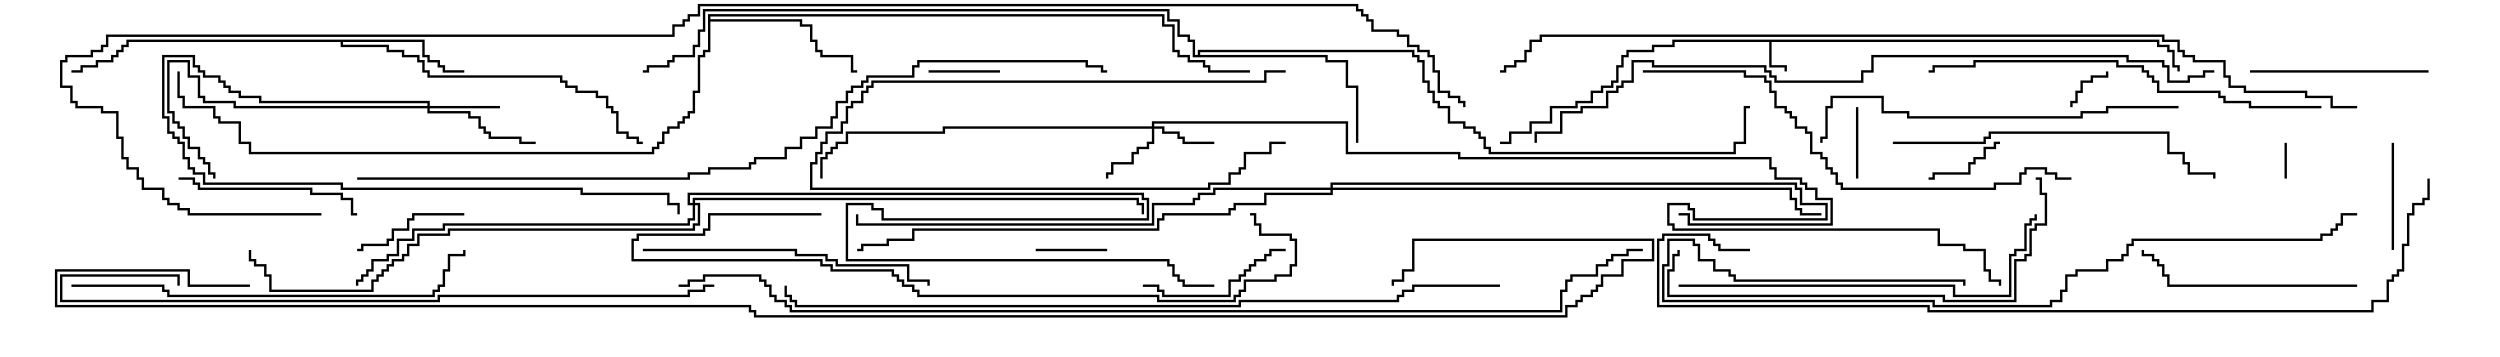 <svg version="1.1" width="105" height="15" xmlns="http://www.w3.org/2000/svg"><path d="M90.693,1.664L90.693,1.879L91.121,1.879L91.121,2.093L91.336,2.093L91.336,2.736L91.55,2.736L91.55,3L91.45,3L91.45,2.836L91.236,2.836L91.236,2.193L91.021,2.193L91.021,1.979L90.593,1.979L90.593,1.764L74.407,1.764L74.407,2.736L75.05,2.736L75.05,3L74.95,3L74.95,2.836L74.307,2.836L74.307,1.764L70.336,1.764L70.336,1.979L69.479,1.979L69.479,2.193L68.407,2.193L68.407,2.407L68.193,2.407L68.193,2.836L67.979,2.836L67.979,3.479L67.764,3.479L67.764,3.693L67.336,3.693L67.336,3.907L66.907,3.907L66.907,4.336L66.264,4.336L66.264,4.55L65.193,4.55L65.193,5.193L64.336,5.193L64.336,5.621L63.479,5.621L63.479,6.05L63,6.05L63,5.95L63.379,5.95L63.379,5.521L64.236,5.521L64.236,5.093L65.093,5.093L65.093,4.45L66.164,4.45L66.164,4.236L66.807,4.236L66.807,3.807L67.236,3.807L67.236,3.593L67.664,3.593L67.664,3.379L67.879,3.379L67.879,2.736L68.093,2.736L68.093,2.307L68.307,2.307L68.307,2.093L69.379,2.093L69.379,1.879L70.236,1.879L70.236,1.664z" stroke="none"/><path d="M17.836,1.664L17.836,2.307L18.05,2.307L18.05,2.521L18.479,2.521L18.479,2.736L18.693,2.736L18.693,2.95L19.5,2.95L19.5,3.05L18.593,3.05L18.593,2.836L18.379,2.836L18.379,2.621L17.95,2.621L17.95,2.407L17.736,2.407L17.736,1.764L14.407,1.764L14.407,1.879L16.336,1.879L16.336,2.093L16.979,2.093L16.979,2.307L17.621,2.307L17.621,2.521L17.836,2.521L17.836,2.95L18.05,2.95L18.05,3.164L23.621,3.164L23.621,3.379L23.836,3.379L23.836,3.593L24.264,3.593L24.264,3.807L25.121,3.807L25.121,4.021L25.55,4.021L25.55,4.45L25.764,4.45L25.764,4.664L25.979,4.664L25.979,5.521L26.407,5.521L26.407,5.736L26.836,5.736L26.836,5.95L27,5.95L27,6.05L26.736,6.05L26.736,5.836L26.307,5.836L26.307,5.621L25.879,5.621L25.879,4.764L25.664,4.764L25.664,4.55L25.45,4.55L25.45,4.121L25.021,4.121L25.021,3.907L24.164,3.907L24.164,3.693L23.736,3.693L23.736,3.479L23.521,3.479L23.521,3.264L17.95,3.264L17.95,3.05L17.736,3.05L17.736,2.621L17.521,2.621L17.521,2.407L16.879,2.407L16.879,2.193L16.236,2.193L16.236,1.979L14.307,1.979L14.307,1.764L5.407,1.764L5.407,1.979L5.193,1.979L5.193,2.193L4.979,2.193L4.979,2.407L4.764,2.407L4.764,2.621L4.121,2.621L4.121,2.836L3.479,2.836L3.479,3.05L3,3.05L3,2.95L3.379,2.95L3.379,2.736L4.021,2.736L4.021,2.521L4.664,2.521L4.664,2.307L4.879,2.307L4.879,2.093L5.093,2.093L5.093,1.879L5.307,1.879L5.307,1.664z" stroke="none"/><path d="M29.736,0.593L48.907,0.593L48.907,1.021L49.336,1.021L49.336,2.093L49.55,2.093L49.55,2.307L49.979,2.307L49.979,2.521L50.621,2.521L50.621,2.736L50.836,2.736L50.836,2.95L52.5,2.95L52.5,3.05L50.736,3.05L50.736,2.836L50.521,2.836L50.521,2.621L49.879,2.621L49.879,2.407L49.45,2.407L49.45,2.193L49.236,2.193L49.236,1.121L48.807,1.121L48.807,0.693L29.836,0.693L29.836,0.807L33.693,0.807L33.693,1.021L34.121,1.021L34.121,1.664L34.336,1.664L34.336,2.093L34.55,2.093L34.55,2.307L35.836,2.307L35.836,2.95L36,2.95L36,3.05L35.736,3.05L35.736,2.407L34.45,2.407L34.45,2.193L34.236,2.193L34.236,1.764L34.021,1.764L34.021,1.121L33.593,1.121L33.593,0.907L29.836,0.907L29.836,2.193L29.621,2.193L29.621,2.407L29.407,2.407L29.407,3.907L29.193,3.907L29.193,4.764L28.979,4.764L28.979,4.979L28.764,4.979L28.764,5.193L28.55,5.193L28.55,5.407L28.121,5.407L28.121,5.621L27.907,5.621L27.907,6.05L27.693,6.05L27.693,6.264L27.479,6.264L27.479,6.479L10.45,6.479L10.45,6.05L10.021,6.05L10.021,5.193L9.164,5.193L9.164,4.979L8.95,4.979L8.95,4.55L7.664,4.55L7.664,4.121L7.45,4.121L7.45,3L7.55,3L7.55,4.021L7.764,4.021L7.764,4.45L9.05,4.45L9.05,4.879L9.264,4.879L9.264,5.093L10.121,5.093L10.121,5.95L10.55,5.95L10.55,6.379L27.379,6.379L27.379,6.164L27.593,6.164L27.593,5.95L27.807,5.95L27.807,5.521L28.021,5.521L28.021,5.307L28.45,5.307L28.45,5.093L28.664,5.093L28.664,4.879L28.879,4.879L28.879,4.664L29.093,4.664L29.093,3.807L29.307,3.807L29.307,2.307L29.521,2.307L29.521,2.093L29.736,2.093z" stroke="none"/><path d="M50.307,2.307L50.307,2.093L59.407,2.093L59.407,2.307L59.621,2.307L59.621,2.521L59.836,2.521L59.836,3.379L60.05,3.379L60.05,3.807L60.264,3.807L60.264,4.236L60.479,4.236L60.479,4.45L60.907,4.45L60.907,5.093L61.55,5.093L61.55,5.307L61.979,5.307L61.979,5.521L62.193,5.521L62.193,5.736L62.407,5.736L62.407,6.164L62.621,6.164L62.621,6.379L72.807,6.379L72.807,5.95L73.236,5.95L73.236,4.45L73.5,4.45L73.5,4.55L73.336,4.55L73.336,6.05L72.907,6.05L72.907,6.479L62.521,6.479L62.521,6.264L62.307,6.264L62.307,5.836L62.093,5.836L62.093,5.621L61.879,5.621L61.879,5.407L61.45,5.407L61.45,5.193L60.807,5.193L60.807,4.55L60.379,4.55L60.379,4.336L60.164,4.336L60.164,3.907L59.95,3.907L59.95,3.479L59.736,3.479L59.736,2.621L59.521,2.621L59.521,2.407L59.307,2.407L59.307,2.193L50.407,2.193L50.407,2.307L55.764,2.307L55.764,2.521L56.621,2.521L56.621,3.593L57.05,3.593L57.05,6L56.95,6L56.95,3.693L56.521,3.693L56.521,2.621L55.664,2.621L55.664,2.407L50.093,2.407L50.093,1.764L49.879,1.764L49.879,1.55L49.45,1.55L49.45,0.907L49.021,0.907L49.021,0.479L29.621,0.479L29.621,1.336L29.407,1.336L29.407,1.979L29.193,1.979L29.193,2.407L28.336,2.407L28.336,2.621L28.121,2.621L28.121,2.836L27.264,2.836L27.264,3.05L27,3.05L27,2.95L27.164,2.95L27.164,2.736L28.021,2.736L28.021,2.521L28.236,2.521L28.236,2.307L29.093,2.307L29.093,1.879L29.307,1.879L29.307,1.236L29.521,1.236L29.521,0.379L49.121,0.379L49.121,0.807L49.55,0.807L49.55,1.45L49.979,1.45L49.979,1.664L50.193,1.664L50.193,2.307z" stroke="none"/><path d="M48.379,5.307L48.379,5.093L56.621,5.093L56.621,6.379L61.336,6.379L61.336,6.593L74.407,6.593L74.407,7.021L74.621,7.021L74.621,7.45L75.693,7.45L75.693,7.664L75.907,7.664L75.907,7.879L76.336,7.879L76.336,8.307L76.979,8.307L76.979,9.479L70.879,9.479L70.879,9.05L70.5,9.05L70.5,8.95L70.979,8.95L70.979,9.379L76.879,9.379L76.879,8.407L76.236,8.407L76.236,7.979L75.807,7.979L75.807,7.764L75.593,7.764L75.593,7.55L74.521,7.55L74.521,7.121L74.307,7.121L74.307,6.693L61.236,6.693L61.236,6.479L56.521,6.479L56.521,5.193L48.479,5.193L48.479,5.307L48.907,5.307L48.907,5.521L49.55,5.521L49.55,5.736L49.764,5.736L49.764,5.95L51,5.95L51,6.05L49.664,6.05L49.664,5.836L49.45,5.836L49.45,5.621L48.807,5.621L48.807,5.407L48.479,5.407L48.479,6.05L48.264,6.05L48.264,6.264L47.836,6.264L47.836,6.479L47.621,6.479L47.621,6.907L46.764,6.907L46.764,7.336L46.55,7.336L46.55,7.5L46.45,7.5L46.45,7.236L46.664,7.236L46.664,6.807L47.521,6.807L47.521,6.379L47.736,6.379L47.736,6.164L48.164,6.164L48.164,5.95L48.379,5.95L48.379,5.407L39.693,5.407L39.693,5.621L35.621,5.621L35.621,6.05L35.193,6.05L35.193,6.264L34.979,6.264L34.979,6.479L34.764,6.479L34.764,6.693L34.55,6.693L34.55,7.5L34.45,7.5L34.45,6.593L34.664,6.593L34.664,6.379L34.879,6.379L34.879,6.164L35.093,6.164L35.093,5.95L35.521,5.95L35.521,5.521L39.593,5.521L39.593,5.307z" stroke="none"/><path d="M17.95,4.45L17.95,4.336L10.879,4.336L10.879,4.121L10.021,4.121L10.021,3.907L9.593,3.907L9.593,3.693L9.379,3.693L9.379,3.479L9.164,3.479L9.164,3.264L8.521,3.264L8.521,3.05L8.307,3.05L8.307,2.836L8.093,2.836L8.093,2.407L6.907,2.407L6.907,4.879L7.121,4.879L7.121,5.521L7.336,5.521L7.336,5.736L7.55,5.736L7.55,5.95L7.764,5.95L7.764,6.593L7.979,6.593L7.979,7.021L8.193,7.021L8.193,7.236L8.621,7.236L8.621,7.664L14.407,7.664L14.407,7.879L24.479,7.879L24.479,8.093L28.121,8.093L28.121,8.521L28.55,8.521L28.55,9L28.45,9L28.45,8.621L28.021,8.621L28.021,8.193L24.379,8.193L24.379,7.979L14.307,7.979L14.307,7.764L8.521,7.764L8.521,7.336L8.093,7.336L8.093,7.121L7.879,7.121L7.879,6.693L7.664,6.693L7.664,6.05L7.45,6.05L7.45,5.836L7.236,5.836L7.236,5.621L7.021,5.621L7.021,4.979L6.807,4.979L6.807,2.307L8.193,2.307L8.193,2.736L8.407,2.736L8.407,2.95L8.621,2.95L8.621,3.164L9.264,3.164L9.264,3.379L9.479,3.379L9.479,3.593L9.693,3.593L9.693,3.807L10.121,3.807L10.121,4.021L10.979,4.021L10.979,4.236L18.05,4.236L18.05,4.45L21,4.45L21,4.55L18.05,4.55L18.05,4.664L19.764,4.664L19.764,4.879L20.193,4.879L20.193,5.307L20.407,5.307L20.407,5.521L20.621,5.521L20.621,5.736L21.907,5.736L21.907,5.95L22.5,5.95L22.5,6.05L21.807,6.05L21.807,5.836L20.521,5.836L20.521,5.621L20.307,5.621L20.307,5.407L20.093,5.407L20.093,4.979L19.664,4.979L19.664,4.764L17.95,4.764L17.95,4.55L9.807,4.55L9.807,4.336L8.521,4.336L8.521,4.121L8.307,4.121L8.307,3.264L7.879,3.264L7.879,2.621L7.121,2.621L7.121,4.664L7.336,4.664L7.336,5.093L7.55,5.093L7.55,5.307L7.764,5.307L7.764,5.736L7.979,5.736L7.979,6.164L8.407,6.164L8.407,6.593L8.621,6.593L8.621,6.807L8.836,6.807L8.836,7.236L9.05,7.236L9.05,7.5L8.95,7.5L8.95,7.336L8.736,7.336L8.736,6.907L8.521,6.907L8.521,6.693L8.307,6.693L8.307,6.264L7.879,6.264L7.879,5.836L7.664,5.836L7.664,5.407L7.45,5.407L7.45,5.193L7.236,5.193L7.236,4.764L7.021,4.764L7.021,2.521L7.979,2.521L7.979,3.164L8.407,3.164L8.407,4.021L8.621,4.021L8.621,4.236L9.907,4.236L9.907,4.45z" stroke="none"/><path d="M29.093,8.521L29.093,8.307L47.836,8.307L47.836,8.521L48.05,8.521L48.05,9L47.95,9L47.95,8.621L47.736,8.621L47.736,8.407L29.193,8.407L29.193,8.521L29.407,8.521L29.407,9.479L29.193,9.479L29.193,9.693L18.907,9.693L18.907,9.907L17.621,9.907L17.621,10.336L17.193,10.336L17.193,10.764L16.979,10.764L16.979,10.979L16.55,10.979L16.55,11.193L16.336,11.193L16.336,11.407L16.121,11.407L16.121,11.621L15.907,11.621L15.907,11.836L15.693,11.836L15.693,12.264L11.307,12.264L11.307,11.621L11.093,11.621L11.093,11.193L10.664,11.193L10.664,10.979L10.45,10.979L10.45,10.5L10.55,10.5L10.55,10.879L10.764,10.879L10.764,11.093L11.193,11.093L11.193,11.521L11.407,11.521L11.407,12.164L15.593,12.164L15.593,11.736L15.807,11.736L15.807,11.521L16.021,11.521L16.021,11.307L16.236,11.307L16.236,11.093L16.45,11.093L16.45,10.879L16.879,10.879L16.879,10.664L17.093,10.664L17.093,10.236L17.521,10.236L17.521,9.807L18.807,9.807L18.807,9.593L29.093,9.593L29.093,9.379L29.307,9.379L29.307,8.621L29.193,8.621L29.193,9.264L28.979,9.264L28.979,9.479L18.693,9.479L18.693,9.693L17.407,9.693L17.407,10.121L16.764,10.121L16.764,10.764L16.336,10.764L16.336,10.979L15.693,10.979L15.693,11.407L15.479,11.407L15.479,11.621L15.264,11.621L15.264,11.836L15.05,11.836L15.05,12L14.95,12L14.95,11.736L15.164,11.736L15.164,11.521L15.379,11.521L15.379,11.307L15.593,11.307L15.593,10.879L16.236,10.879L16.236,10.664L16.664,10.664L16.664,10.021L17.307,10.021L17.307,9.593L18.593,9.593L18.593,9.379L28.879,9.379L28.879,9.164L29.093,9.164L29.093,8.621L28.879,8.621L28.879,8.093L48.05,8.093L48.05,8.307L48.264,8.307L48.264,9.264L37.021,9.264L37.021,8.836L36.593,8.836L36.593,8.621L35.621,8.621L35.621,10.879L49.121,10.879L49.121,11.093L49.336,11.093L49.336,11.521L49.55,11.521L49.55,11.736L49.764,11.736L49.764,11.95L51,11.95L51,12.05L49.664,12.05L49.664,11.836L49.45,11.836L49.45,11.621L49.236,11.621L49.236,11.193L49.021,11.193L49.021,10.979L35.521,10.979L35.521,8.521L36.693,8.521L36.693,8.736L37.121,8.736L37.121,9.164L48.164,9.164L48.164,8.407L47.95,8.407L47.95,8.193L28.979,8.193L28.979,8.521z" stroke="none"/><path d="M55.879,7.879L55.879,7.664L75.479,7.664L75.479,7.879L75.693,7.879L75.693,8.521L76.764,8.521L76.764,9.264L71.093,9.264L71.093,8.836L70.879,8.836L70.879,8.621L70.121,8.621L70.121,9.379L70.336,9.379L70.336,9.593L81.479,9.593L81.479,10.236L82.55,10.236L82.55,10.45L83.407,10.45L83.407,11.307L83.621,11.307L83.621,11.736L84.05,11.736L84.05,12L83.95,12L83.95,11.836L83.521,11.836L83.521,11.407L83.307,11.407L83.307,10.55L82.45,10.55L82.45,10.336L81.379,10.336L81.379,9.693L70.236,9.693L70.236,9.479L70.021,9.479L70.021,8.521L70.979,8.521L70.979,8.736L71.193,8.736L71.193,9.164L76.664,9.164L76.664,8.621L75.593,8.621L75.593,7.979L75.379,7.979L75.379,7.764L55.979,7.764L55.979,7.879L75.264,7.879L75.264,8.307L75.479,8.307L75.479,8.736L75.693,8.736L75.693,8.95L76.5,8.95L76.5,9.05L75.593,9.05L75.593,8.836L75.379,8.836L75.379,8.407L75.164,8.407L75.164,7.979L55.979,7.979L55.979,8.193L53.193,8.193L53.193,8.621L51.907,8.621L51.907,8.836L51.693,8.836L51.693,9.05L48.907,9.05L48.907,9.264L48.693,9.264L48.693,9.693L38.407,9.693L38.407,10.121L37.336,10.121L37.336,10.336L36.264,10.336L36.264,10.55L36,10.55L36,10.45L36.164,10.45L36.164,10.236L37.236,10.236L37.236,10.021L38.307,10.021L38.307,9.593L48.593,9.593L48.593,9.164L48.807,9.164L48.807,8.95L51.593,8.95L51.593,8.736L51.807,8.736L51.807,8.521L53.093,8.521L53.093,8.093L55.879,8.093L55.879,7.979L51.05,7.979L51.05,8.193L50.407,8.193L50.407,8.407L50.193,8.407L50.193,8.621L48.479,8.621L48.479,9.479L35.95,9.479L35.95,9L36.05,9L36.05,9.379L48.379,9.379L48.379,8.521L50.093,8.521L50.093,8.307L50.307,8.307L50.307,8.093L50.95,8.093L50.95,7.879z" stroke="none"/><path d="M96.05,7.5L95.95,7.5L95.95,6L96.05,6z" stroke="none"/><path d="M88.45,3L88.55,3L88.55,3.264L87.907,3.264L87.907,3.479L87.479,3.479L87.479,3.907L87.264,3.907L87.264,4.336L87.05,4.336L87.05,4.5L86.95,4.5L86.95,4.236L87.164,4.236L87.164,3.807L87.379,3.807L87.379,3.379L87.807,3.379L87.807,3.164L88.45,3.164z" stroke="none"/><path d="M54,2.95L54,3.05L53.193,3.05L53.193,3.479L36.693,3.479L36.693,3.693L36.479,3.693L36.479,3.907L36.264,3.907L36.264,4.336L35.836,4.336L35.836,4.55L35.621,4.55L35.621,5.193L35.407,5.193L35.407,5.621L34.764,5.621L34.764,6.05L34.55,6.05L34.55,6.479L34.336,6.479L34.336,6.907L34.121,6.907L34.121,7.879L50.736,7.879L50.736,7.664L51.593,7.664L51.593,7.236L52.021,7.236L52.021,7.021L52.236,7.021L52.236,6.379L53.307,6.379L53.307,5.95L54,5.95L54,6.05L53.407,6.05L53.407,6.479L52.336,6.479L52.336,7.121L52.121,7.121L52.121,7.336L51.693,7.336L51.693,7.764L50.836,7.764L50.836,7.979L34.021,7.979L34.021,6.807L34.236,6.807L34.236,6.379L34.45,6.379L34.45,5.95L34.664,5.95L34.664,5.521L35.307,5.521L35.307,5.093L35.521,5.093L35.521,4.45L35.736,4.45L35.736,4.236L36.164,4.236L36.164,3.807L36.379,3.807L36.379,3.593L36.593,3.593L36.593,3.379L53.093,3.379L53.093,2.95z" stroke="none"/><path d="M77.95,4.5L78.05,4.5L78.05,7.5L77.95,7.5z" stroke="none"/><path d="M42,2.95L42,3.05L39,3.05L39,2.95z" stroke="none"/><path d="M46.5,10.45L46.5,10.55L43.5,10.55L43.5,10.45z" stroke="none"/><path d="M84,5.95L84,6.05L83.836,6.05L83.836,6.264L83.407,6.264L83.407,6.693L82.979,6.693L82.979,6.907L82.764,6.907L82.764,7.336L81.264,7.336L81.264,7.55L81,7.55L81,7.45L81.164,7.45L81.164,7.236L82.664,7.236L82.664,6.807L82.879,6.807L82.879,6.593L83.307,6.593L83.307,6.164L83.736,6.164L83.736,5.95z" stroke="none"/><path d="M100.55,10.5L100.45,10.5L100.45,6L100.55,6z" stroke="none"/><path d="M19.5,8.95L19.5,9.05L17.407,9.05L17.407,9.264L17.193,9.264L17.193,9.693L16.55,9.693L16.55,10.121L16.336,10.121L16.336,10.336L15.264,10.336L15.264,10.55L15,10.55L15,10.45L15.164,10.45L15.164,10.236L16.236,10.236L16.236,10.021L16.45,10.021L16.45,9.593L17.093,9.593L17.093,9.164L17.307,9.164L17.307,8.95z" stroke="none"/><path d="M54,10.45L54,10.55L53.407,10.55L53.407,10.764L53.193,10.764L53.193,10.979L52.764,10.979L52.764,11.193L52.55,11.193L52.55,11.407L52.336,11.407L52.336,11.621L52.121,11.621L52.121,11.836L51.693,11.836L51.693,12.479L48.807,12.479L48.807,12.264L48.593,12.264L48.593,12.05L48,12.05L48,11.95L48.693,11.95L48.693,12.164L48.907,12.164L48.907,12.379L51.593,12.379L51.593,11.736L52.021,11.736L52.021,11.521L52.236,11.521L52.236,11.307L52.45,11.307L52.45,11.093L52.664,11.093L52.664,10.879L53.093,10.879L53.093,10.664L53.307,10.664L53.307,10.45z" stroke="none"/><path d="M102,2.95L102,3.05L94.5,3.05L94.5,2.95z" stroke="none"/><path d="M7.5,7.55L7.5,7.45L8.193,7.45L8.193,7.664L8.407,7.664L8.407,7.879L13.121,7.879L13.121,8.093L14.407,8.093L14.407,8.307L14.836,8.307L14.836,8.95L15,8.95L15,9.05L14.736,9.05L14.736,8.407L14.307,8.407L14.307,8.193L13.021,8.193L13.021,7.979L8.307,7.979L8.307,7.764L8.093,7.764L8.093,7.55z" stroke="none"/><path d="M99,11.95L99,12.05L91.021,12.05L91.021,11.621L90.807,11.621L90.807,11.193L90.593,11.193L90.593,10.979L90.379,10.979L90.379,10.764L89.95,10.764L89.95,10.5L90.05,10.5L90.05,10.664L90.479,10.664L90.479,10.879L90.693,10.879L90.693,11.093L90.907,11.093L90.907,11.521L91.121,11.521L91.121,11.95z" stroke="none"/><path d="M27,10.55L27,10.45L33.479,10.45L33.479,10.664L34.764,10.664L34.764,10.879L35.193,10.879L35.193,11.093L38.193,11.093L38.193,11.736L39.05,11.736L39.05,12L38.95,12L38.95,11.836L38.093,11.836L38.093,11.193L35.093,11.193L35.093,10.979L34.664,10.979L34.664,10.764L33.379,10.764L33.379,10.55z" stroke="none"/><path d="M79.5,6.05L79.5,5.95L83.307,5.95L83.307,5.736L83.521,5.736L83.521,5.521L91.121,5.521L91.121,6.379L91.764,6.379L91.764,6.807L91.979,6.807L91.979,7.236L93.05,7.236L93.05,7.5L92.95,7.5L92.95,7.336L91.879,7.336L91.879,6.907L91.664,6.907L91.664,6.479L91.021,6.479L91.021,5.621L83.621,5.621L83.621,5.836L83.407,5.836L83.407,6.05z" stroke="none"/><path d="M91.5,4.45L91.5,4.55L88.55,4.55L88.55,4.764L87.479,4.764L87.479,4.979L80.093,4.979L80.093,4.764L79.021,4.764L79.021,4.121L76.979,4.121L76.979,4.55L76.764,4.55L76.764,5.836L76.55,5.836L76.55,6L76.45,6L76.45,5.736L76.664,5.736L76.664,4.45L76.879,4.45L76.879,4.021L79.121,4.021L79.121,4.664L80.193,4.664L80.193,4.879L87.379,4.879L87.379,4.664L88.45,4.664L88.45,4.45z" stroke="none"/><path d="M70.5,12.05L70.5,11.95L82.121,11.95L82.121,12.379L84.379,12.379L84.379,10.664L84.593,10.664L84.593,10.45L85.021,10.45L85.021,9.379L85.236,9.379L85.236,9.164L85.45,9.164L85.45,9L85.55,9L85.55,9.264L85.336,9.264L85.336,9.479L85.121,9.479L85.121,10.55L84.693,10.55L84.693,10.764L84.479,10.764L84.479,12.479L82.021,12.479L82.021,12.05z" stroke="none"/><path d="M70.45,10.5L70.55,10.5L70.55,10.764L70.336,10.764L70.336,11.407L70.121,11.407L70.121,12.379L81.693,12.379L81.693,12.593L84.593,12.593L84.593,10.879L85.021,10.879L85.021,10.664L85.236,10.664L85.236,9.593L85.45,9.593L85.45,9.379L85.879,9.379L85.879,8.193L85.664,8.193L85.664,7.55L85.5,7.55L85.5,7.45L85.764,7.45L85.764,8.093L85.979,8.093L85.979,9.479L85.55,9.479L85.55,9.693L85.336,9.693L85.336,10.764L85.121,10.764L85.121,10.979L84.693,10.979L84.693,12.693L81.593,12.693L81.593,12.479L70.021,12.479L70.021,11.307L70.236,11.307L70.236,10.664L70.45,10.664z" stroke="none"/><path d="M3,12.05L3,11.95L6.907,11.95L6.907,12.164L7.121,12.164L7.121,12.379L18.164,12.379L18.164,12.164L18.379,12.164L18.379,11.95L18.593,11.95L18.593,11.307L18.807,11.307L18.807,10.664L19.45,10.664L19.45,10.5L19.55,10.5L19.55,10.764L18.907,10.764L18.907,11.407L18.693,11.407L18.693,12.05L18.479,12.05L18.479,12.264L18.264,12.264L18.264,12.479L7.021,12.479L7.021,12.264L6.807,12.264L6.807,12.05z" stroke="none"/><path d="M97.5,4.45L97.5,4.55L94.45,4.55L94.45,4.336L93.379,4.336L93.379,4.121L93.164,4.121L93.164,3.907L90.593,3.907L90.593,3.479L90.379,3.479L90.379,3.264L90.164,3.264L90.164,3.05L89.95,3.05L89.95,2.836L88.879,2.836L88.879,2.621L82.979,2.621L82.979,2.836L81.264,2.836L81.264,3.05L81,3.05L81,2.95L81.164,2.95L81.164,2.736L82.879,2.736L82.879,2.521L88.979,2.521L88.979,2.736L90.05,2.736L90.05,2.95L90.264,2.95L90.264,3.164L90.479,3.164L90.479,3.379L90.693,3.379L90.693,3.807L93.264,3.807L93.264,4.021L93.479,4.021L93.479,4.236L94.55,4.236L94.55,4.45z" stroke="none"/><path d="M82.55,12L82.45,12L82.45,11.836L72.807,11.836L72.807,11.621L72.593,11.621L72.593,11.407L71.95,11.407L71.95,10.979L71.307,10.979L71.307,10.336L71.093,10.336L71.093,10.121L70.121,10.121L70.121,11.193L69.907,11.193L69.907,12.593L81.264,12.593L81.264,12.807L86.093,12.807L86.093,12.593L86.521,12.593L86.521,12.164L86.736,12.164L86.736,11.521L87.164,11.521L87.164,11.307L88.45,11.307L88.45,10.879L89.093,10.879L89.093,10.664L89.307,10.664L89.307,10.236L89.521,10.236L89.521,10.021L97.45,10.021L97.45,9.807L97.879,9.807L97.879,9.593L98.093,9.593L98.093,9.379L98.307,9.379L98.307,8.95L99,8.95L99,9.05L98.407,9.05L98.407,9.479L98.193,9.479L98.193,9.693L97.979,9.693L97.979,9.907L97.55,9.907L97.55,10.121L89.621,10.121L89.621,10.336L89.407,10.336L89.407,10.764L89.193,10.764L89.193,10.979L88.55,10.979L88.55,11.407L87.264,11.407L87.264,11.621L86.836,11.621L86.836,12.264L86.621,12.264L86.621,12.693L86.193,12.693L86.193,12.907L81.164,12.907L81.164,12.693L69.807,12.693L69.807,11.093L70.021,11.093L70.021,10.021L71.193,10.021L71.193,10.236L71.407,10.236L71.407,10.879L72.05,10.879L72.05,11.307L72.693,11.307L72.693,11.521L72.907,11.521L72.907,11.736L82.55,11.736z" stroke="none"/><path d="M34.5,8.95L34.5,9.05L29.836,9.05L29.836,9.693L29.621,9.693L29.621,9.907L26.836,9.907L26.836,10.121L26.621,10.121L26.621,10.879L34.55,10.879L34.55,11.093L34.979,11.093L34.979,11.307L37.55,11.307L37.55,11.521L37.764,11.521L37.764,11.736L37.979,11.736L37.979,11.95L38.407,11.95L38.407,12.164L38.621,12.164L38.621,12.379L48.693,12.379L48.693,12.593L51.807,12.593L51.807,12.379L52.021,12.379L52.021,12.164L52.236,12.164L52.236,11.736L53.521,11.736L53.521,11.521L54.164,11.521L54.164,11.093L54.379,11.093L54.379,10.121L54.164,10.121L54.164,9.907L52.879,9.907L52.879,9.479L52.664,9.479L52.664,9.05L52.5,9.05L52.5,8.95L52.764,8.95L52.764,9.379L52.979,9.379L52.979,9.807L54.264,9.807L54.264,10.021L54.479,10.021L54.479,11.193L54.264,11.193L54.264,11.621L53.621,11.621L53.621,11.836L52.336,11.836L52.336,12.264L52.121,12.264L52.121,12.479L51.907,12.479L51.907,12.693L48.593,12.693L48.593,12.479L38.521,12.479L38.521,12.264L38.307,12.264L38.307,12.05L37.879,12.05L37.879,11.836L37.664,11.836L37.664,11.621L37.45,11.621L37.45,11.407L34.879,11.407L34.879,11.193L34.45,11.193L34.45,10.979L26.521,10.979L26.521,10.021L26.736,10.021L26.736,9.807L29.521,9.807L29.521,9.593L29.736,9.593L29.736,8.95z" stroke="none"/><path d="M69,3.05L69,2.95L73.336,2.95L73.336,3.164L74.193,3.164L74.193,3.379L74.407,3.379L74.407,3.807L74.621,3.807L74.621,4.45L75.05,4.45L75.05,4.664L75.264,4.664L75.264,4.879L75.479,4.879L75.479,5.307L75.907,5.307L75.907,5.521L76.121,5.521L76.121,6.379L76.55,6.379L76.55,6.593L76.764,6.593L76.764,7.021L76.979,7.021L76.979,7.236L77.193,7.236L77.193,7.664L77.407,7.664L77.407,7.879L83.736,7.879L83.736,7.664L84.807,7.664L84.807,7.236L85.021,7.236L85.021,7.021L85.979,7.021L85.979,7.236L86.407,7.236L86.407,7.45L87,7.45L87,7.55L86.307,7.55L86.307,7.336L85.879,7.336L85.879,7.121L85.121,7.121L85.121,7.336L84.907,7.336L84.907,7.764L83.836,7.764L83.836,7.979L77.307,7.979L77.307,7.764L77.093,7.764L77.093,7.336L76.879,7.336L76.879,7.121L76.664,7.121L76.664,6.693L76.45,6.693L76.45,6.479L76.021,6.479L76.021,5.621L75.807,5.621L75.807,5.407L75.379,5.407L75.379,4.979L75.164,4.979L75.164,4.764L74.95,4.764L74.95,4.55L74.521,4.55L74.521,3.907L74.307,3.907L74.307,3.479L74.093,3.479L74.093,3.264L73.236,3.264L73.236,3.05z" stroke="none"/><path d="M30,11.95L30,12.05L29.621,12.05L29.621,12.264L28.979,12.264L28.979,12.479L18.479,12.479L18.479,12.693L2.521,12.693L2.521,11.521L7.55,11.521L7.55,12L7.45,12L7.45,11.621L2.621,11.621L2.621,12.593L18.379,12.593L18.379,12.379L28.879,12.379L28.879,12.164L29.521,12.164L29.521,11.95z" stroke="none"/><path d="M73.5,10.45L73.5,10.55L72.164,10.55L72.164,10.336L71.95,10.336L71.95,10.121L71.736,10.121L71.736,9.907L69.907,9.907L69.907,10.121L69.693,10.121L69.693,12.807L81.05,12.807L81.05,13.021L99.593,13.021L99.593,12.593L100.236,12.593L100.236,11.736L100.45,11.736L100.45,11.521L100.664,11.521L100.664,11.307L100.879,11.307L100.879,10.236L101.093,10.236L101.093,8.95L101.307,8.95L101.307,8.521L101.736,8.521L101.736,8.307L101.95,8.307L101.95,7.5L102.05,7.5L102.05,8.407L101.836,8.407L101.836,8.621L101.407,8.621L101.407,9.05L101.193,9.05L101.193,10.336L100.979,10.336L100.979,11.407L100.764,11.407L100.764,11.621L100.55,11.621L100.55,11.836L100.336,11.836L100.336,12.693L99.693,12.693L99.693,13.121L80.95,13.121L80.95,12.907L69.593,12.907L69.593,10.021L69.807,10.021L69.807,9.807L71.836,9.807L71.836,10.021L72.05,10.021L72.05,10.236L72.264,10.236L72.264,10.45z" stroke="none"/><path d="M93,2.95L93,3.05L92.621,3.05L92.621,3.264L91.979,3.264L91.979,3.479L91.021,3.479L91.021,2.836L90.807,2.836L90.807,2.621L89.307,2.621L89.307,2.407L78.693,2.407L78.693,3.05L78.264,3.05L78.264,3.479L74.521,3.479L74.521,3.264L74.307,3.264L74.307,3.05L74.093,3.05L74.093,2.836L69.379,2.836L69.379,2.621L68.621,2.621L68.621,3.479L68.193,3.479L68.193,3.693L67.979,3.693L67.979,3.907L67.55,3.907L67.55,4.55L66.479,4.55L66.479,4.764L65.621,4.764L65.621,5.621L64.55,5.621L64.55,6L64.45,6L64.45,5.521L65.521,5.521L65.521,4.664L66.379,4.664L66.379,4.45L67.45,4.45L67.45,3.807L67.879,3.807L67.879,3.593L68.093,3.593L68.093,3.379L68.521,3.379L68.521,2.521L69.479,2.521L69.479,2.736L74.193,2.736L74.193,2.95L74.407,2.95L74.407,3.164L74.621,3.164L74.621,3.379L78.164,3.379L78.164,2.95L78.593,2.95L78.593,2.307L89.407,2.307L89.407,2.521L90.907,2.521L90.907,2.736L91.121,2.736L91.121,3.379L91.879,3.379L91.879,3.164L92.521,3.164L92.521,2.95z" stroke="none"/><path d="M63,11.95L63,12.05L59.407,12.05L59.407,12.264L58.979,12.264L58.979,12.479L58.764,12.479L58.764,12.693L52.121,12.693L52.121,12.907L33.379,12.907L33.379,12.693L33.164,12.693L33.164,12.479L32.95,12.479L32.95,12L33.05,12L33.05,12.379L33.264,12.379L33.264,12.593L33.479,12.593L33.479,12.807L52.021,12.807L52.021,12.593L58.664,12.593L58.664,12.379L58.879,12.379L58.879,12.164L59.307,12.164L59.307,11.95z" stroke="none"/><path d="M15,7.55L15,7.45L28.879,7.45L28.879,7.236L29.736,7.236L29.736,7.021L31.45,7.021L31.45,6.807L31.664,6.807L31.664,6.593L32.95,6.593L32.95,6.164L33.593,6.164L33.593,5.736L34.236,5.736L34.236,5.307L34.879,5.307L34.879,4.879L35.093,4.879L35.093,4.236L35.521,4.236L35.521,3.807L35.736,3.807L35.736,3.593L36.164,3.593L36.164,3.379L36.379,3.379L36.379,3.164L38.307,3.164L38.307,2.736L38.521,2.736L38.521,2.521L45.693,2.521L45.693,2.736L46.336,2.736L46.336,2.95L46.5,2.95L46.5,3.05L46.236,3.05L46.236,2.836L45.593,2.836L45.593,2.621L38.621,2.621L38.621,2.836L38.407,2.836L38.407,3.264L36.479,3.264L36.479,3.479L36.264,3.479L36.264,3.693L35.836,3.693L35.836,3.907L35.621,3.907L35.621,4.336L35.193,4.336L35.193,4.979L34.979,4.979L34.979,5.407L34.336,5.407L34.336,5.836L33.693,5.836L33.693,6.264L33.05,6.264L33.05,6.693L31.764,6.693L31.764,6.907L31.55,6.907L31.55,7.121L29.836,7.121L29.836,7.336L28.979,7.336L28.979,7.55z" stroke="none"/><path d="M99,4.45L99,4.55L97.879,4.55L97.879,4.121L96.807,4.121L96.807,3.907L94.236,3.907L94.236,3.693L93.593,3.693L93.593,3.264L93.379,3.264L93.379,2.621L92.093,2.621L92.093,2.407L91.664,2.407L91.664,2.193L91.45,2.193L91.45,1.764L90.807,1.764L90.807,1.55L64.764,1.55L64.764,1.764L64.336,1.764L64.336,2.193L64.121,2.193L64.121,2.621L63.693,2.621L63.693,2.836L63.264,2.836L63.264,3.05L63,3.05L63,2.95L63.164,2.95L63.164,2.736L63.593,2.736L63.593,2.521L64.021,2.521L64.021,2.093L64.236,2.093L64.236,1.664L64.664,1.664L64.664,1.45L90.907,1.45L90.907,1.664L91.55,1.664L91.55,2.093L91.764,2.093L91.764,2.307L92.193,2.307L92.193,2.521L93.479,2.521L93.479,3.164L93.693,3.164L93.693,3.593L94.336,3.593L94.336,3.807L96.907,3.807L96.907,4.021L97.979,4.021L97.979,4.45z" stroke="none"/><path d="M28.5,12.05L28.5,11.95L28.879,11.95L28.879,11.736L29.521,11.736L29.521,11.521L31.979,11.521L31.979,11.736L32.193,11.736L32.193,11.95L32.407,11.95L32.407,12.379L32.621,12.379L32.621,12.593L33.05,12.593L33.05,12.807L33.264,12.807L33.264,13.021L65.521,13.021L65.521,12.164L65.736,12.164L65.736,11.736L65.95,11.736L65.95,11.521L67.021,11.521L67.021,11.093L67.45,11.093L67.45,10.879L67.664,10.879L67.664,10.664L68.307,10.664L68.307,10.45L69,10.45L69,10.55L68.407,10.55L68.407,10.764L67.764,10.764L67.764,10.979L67.55,10.979L67.55,11.193L67.121,11.193L67.121,11.621L66.05,11.621L66.05,11.836L65.836,11.836L65.836,12.264L65.621,12.264L65.621,13.121L33.164,13.121L33.164,12.907L32.95,12.907L32.95,12.693L32.521,12.693L32.521,12.479L32.307,12.479L32.307,12.05L32.093,12.05L32.093,11.836L31.879,11.836L31.879,11.621L29.621,11.621L29.621,11.836L28.979,11.836L28.979,12.05z" stroke="none"/><path d="M10.5,11.95L10.5,12.05L7.879,12.05L7.879,11.407L2.407,11.407L2.407,12.807L31.55,12.807L31.55,13.021L31.764,13.021L31.764,13.236L65.736,13.236L65.736,12.807L66.164,12.807L66.164,12.593L66.379,12.593L66.379,12.379L66.807,12.379L66.807,12.164L67.021,12.164L67.021,11.95L67.236,11.95L67.236,11.521L68.093,11.521L68.093,10.879L69.379,10.879L69.379,10.121L59.407,10.121L59.407,11.407L58.979,11.407L58.979,11.836L58.55,11.836L58.55,12L58.45,12L58.45,11.736L58.879,11.736L58.879,11.307L59.307,11.307L59.307,10.021L69.479,10.021L69.479,10.979L68.193,10.979L68.193,11.621L67.336,11.621L67.336,12.05L67.121,12.05L67.121,12.264L66.907,12.264L66.907,12.479L66.479,12.479L66.479,12.693L66.264,12.693L66.264,12.907L65.836,12.907L65.836,13.336L31.664,13.336L31.664,13.121L31.45,13.121L31.45,12.907L2.307,12.907L2.307,11.307L7.979,11.307L7.979,11.95z" stroke="none"/><path d="M13.5,8.95L13.5,9.05L7.879,9.05L7.879,8.836L7.45,8.836L7.45,8.621L7.021,8.621L7.021,8.407L6.807,8.407L6.807,7.979L5.95,7.979L5.95,7.55L5.736,7.55L5.736,7.121L5.307,7.121L5.307,6.693L5.093,6.693L5.093,5.836L4.879,5.836L4.879,4.764L4.236,4.764L4.236,4.55L3.164,4.55L3.164,4.336L2.95,4.336L2.95,3.693L2.521,3.693L2.521,2.521L2.736,2.521L2.736,2.307L3.807,2.307L3.807,2.093L4.236,2.093L4.236,1.879L4.45,1.879L4.45,1.45L28.236,1.45L28.236,1.021L28.664,1.021L28.664,0.807L28.879,0.807L28.879,0.593L29.307,0.593L29.307,0.164L57.05,0.164L57.05,0.379L57.264,0.379L57.264,0.593L57.479,0.593L57.479,0.807L57.693,0.807L57.693,1.236L58.764,1.236L58.764,1.45L59.193,1.45L59.193,1.879L59.621,1.879L59.621,2.093L60.05,2.093L60.05,2.307L60.264,2.307L60.264,2.95L60.479,2.95L60.479,3.807L60.907,3.807L60.907,4.021L61.336,4.021L61.336,4.236L61.55,4.236L61.55,4.5L61.45,4.5L61.45,4.336L61.236,4.336L61.236,4.121L60.807,4.121L60.807,3.907L60.379,3.907L60.379,3.05L60.164,3.05L60.164,2.407L59.95,2.407L59.95,2.193L59.521,2.193L59.521,1.979L59.093,1.979L59.093,1.55L58.664,1.55L58.664,1.336L57.593,1.336L57.593,0.907L57.379,0.907L57.379,0.693L57.164,0.693L57.164,0.479L56.95,0.479L56.95,0.264L29.407,0.264L29.407,0.693L28.979,0.693L28.979,0.907L28.764,0.907L28.764,1.121L28.336,1.121L28.336,1.55L4.55,1.55L4.55,1.979L4.336,1.979L4.336,2.193L3.907,2.193L3.907,2.407L2.836,2.407L2.836,2.621L2.621,2.621L2.621,3.593L3.05,3.593L3.05,4.236L3.264,4.236L3.264,4.45L4.336,4.45L4.336,4.664L4.979,4.664L4.979,5.736L5.193,5.736L5.193,6.593L5.407,6.593L5.407,7.021L5.836,7.021L5.836,7.45L6.05,7.45L6.05,7.879L6.907,7.879L6.907,8.307L7.121,8.307L7.121,8.521L7.55,8.521L7.55,8.736L7.979,8.736L7.979,8.95z" stroke="none"/></svg>